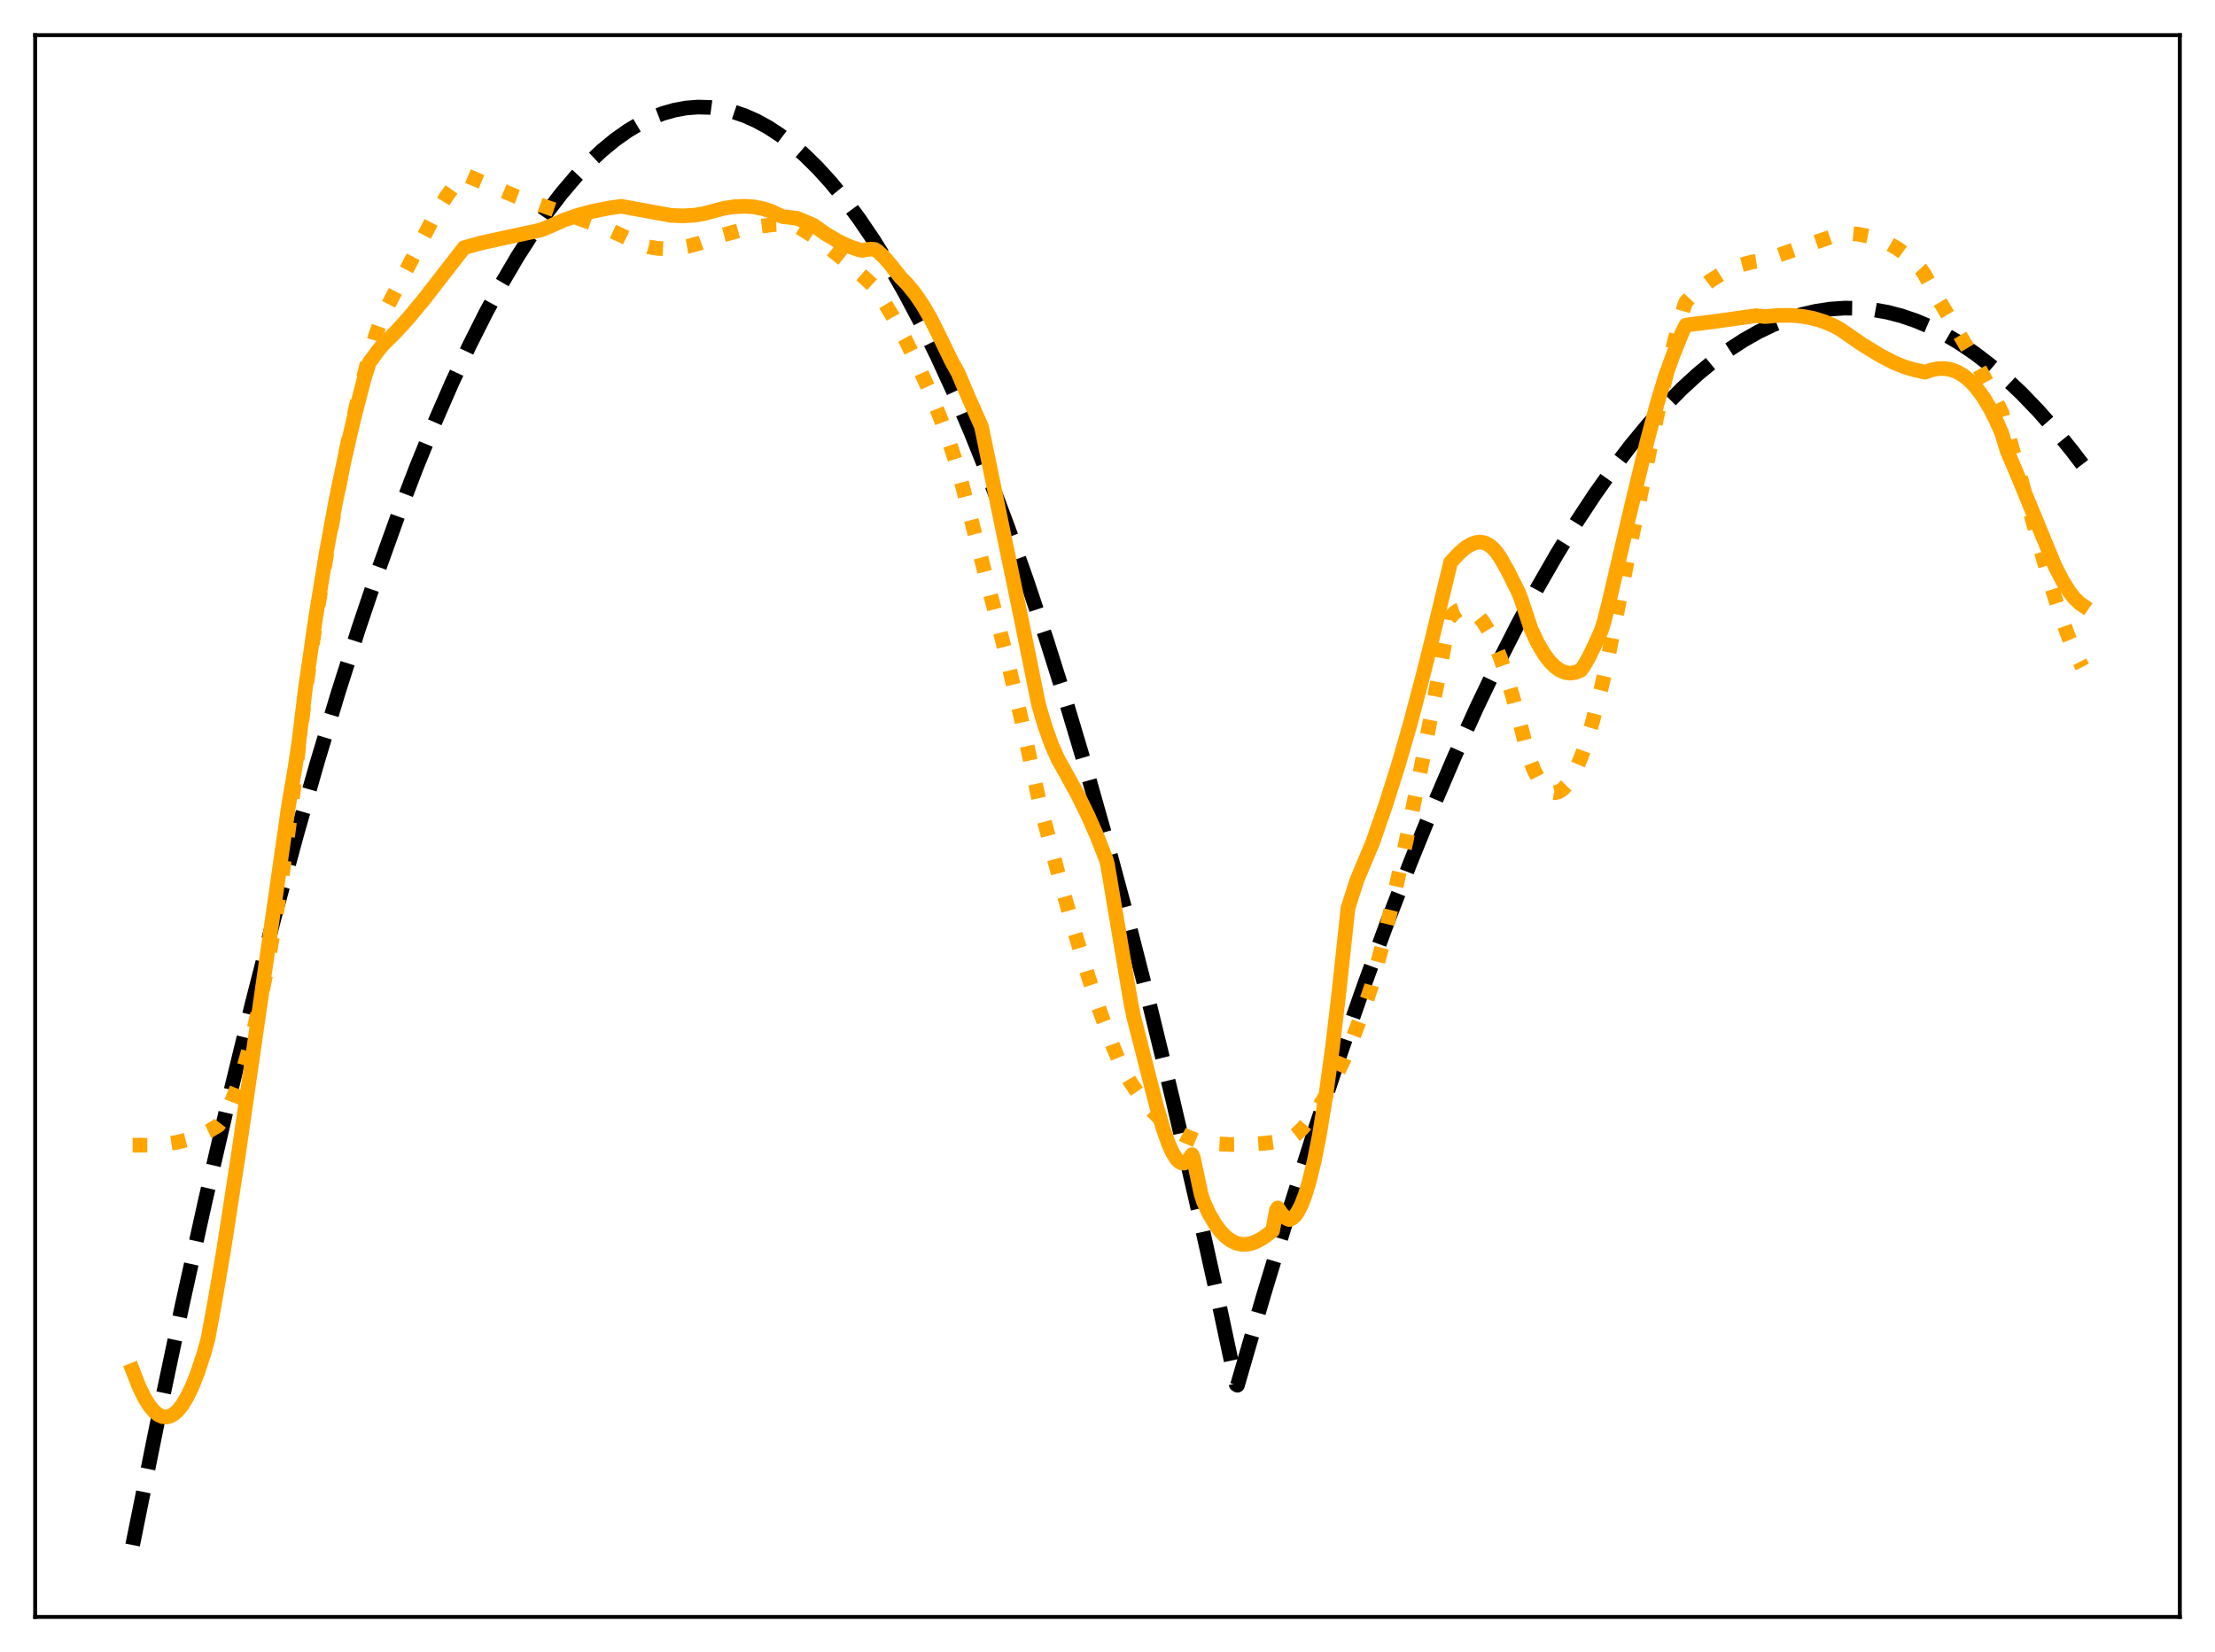 <?xml version="1.0" encoding="utf-8" standalone="no"?>
<!DOCTYPE svg PUBLIC "-//W3C//DTD SVG 1.1//EN"
  "http://www.w3.org/Graphics/SVG/1.1/DTD/svg11.dtd">
<svg xmlns:xlink="http://www.w3.org/1999/xlink" width="453.6pt" height="338.4pt" viewBox="0 0 453.6 338.4" xmlns="http://www.w3.org/2000/svg" version="1.1">
 <defs>
  <style type="text/css">*{stroke-linejoin: round; stroke-linecap: butt}</style>
 </defs>
 <g id="figure_1">
  <g id="patch_1">
   <path d="M 0 338.4 
L 453.6 338.4 
L 453.6 0 
L 0 0 
z
" style="fill: #ffffff"/>
  </g>
  <g id="axes_1">
   <g id="patch_2">
    <path d="M 7.2 331.2 
L 446.4 331.2 
L 446.4 7.2 
L 7.2 7.2 
z
" style="fill: #ffffff"/>
   </g>
   <g id="matplotlib.axis_1"/>
   <g id="matplotlib.axis_2"/>
   <g id="line2d_1">
    <path d="M 27.164 316.473 
L 32.221 291.42 
L 37.279 267.481 
L 42.07 245.829 
L 46.861 225.176 
L 51.652 205.522 
L 56.177 187.878 
L 60.703 171.124 
L 64.961 156.171 
L 69.22 142.006 
L 73.479 128.632 
L 77.472 116.81 
L 81.465 105.682 
L 85.191 95.922 
L 88.918 86.766 
L 92.644 78.215 
L 96.105 70.816 
L 99.565 63.938 
L 102.759 58.052 
L 105.953 52.609 
L 109.148 47.611 
L 112.076 43.42 
L 115.004 39.601 
L 117.932 36.156 
L 120.593 33.348 
L 123.255 30.848 
L 125.917 28.657 
L 128.579 26.774 
L 130.975 25.342 
L 133.37 24.161 
L 135.766 23.23 
L 138.161 22.548 
L 140.557 22.116 
L 142.953 21.934 
L 145.348 22.001 
L 147.744 22.319 
L 150.14 22.886 
L 152.535 23.703 
L 154.931 24.77 
L 157.327 26.087 
L 159.722 27.653 
L 162.118 29.469 
L 164.78 31.78 
L 167.441 34.4 
L 170.103 37.327 
L 173.031 40.904 
L 175.959 44.854 
L 178.887 49.177 
L 182.081 54.319 
L 185.276 59.904 
L 188.47 65.934 
L 191.93 72.967 
L 195.391 80.522 
L 198.851 88.598 
L 202.577 97.877 
L 206.304 107.762 
L 210.297 119.023 
L 214.289 130.977 
L 218.282 143.626 
L 222.541 157.883 
L 226.8 172.929 
L 231.059 188.765 
L 235.584 206.455 
L 240.109 225.037 
L 244.9 245.683 
L 249.692 267.328 
L 253.152 283.582 
L 253.418 283.735 
L 258.742 265.384 
L 264.065 247.83 
L 269.123 231.892 
L 274.18 216.672 
L 279.238 202.171 
L 284.029 189.097 
L 288.82 176.668 
L 293.345 165.522 
L 297.871 154.951 
L 302.396 144.956 
L 306.655 136.075 
L 310.913 127.704 
L 314.906 120.319 
L 318.899 113.382 
L 322.892 106.893 
L 326.618 101.241 
L 330.345 95.979 
L 334.071 91.107 
L 337.532 86.934 
L 340.992 83.096 
L 344.452 79.596 
L 347.647 76.663 
L 350.841 74.017 
L 354.035 71.658 
L 357.229 69.585 
L 360.157 67.938 
L 363.085 66.531 
L 366.013 65.365 
L 368.941 64.44 
L 371.869 63.757 
L 374.797 63.314 
L 377.725 63.112 
L 380.653 63.151 
L 383.581 63.431 
L 386.509 63.952 
L 389.437 64.714 
L 392.365 65.717 
L 395.293 66.961 
L 398.221 68.446 
L 401.149 70.172 
L 404.343 72.33 
L 407.537 74.775 
L 410.732 77.506 
L 413.926 80.524 
L 417.386 84.117 
L 420.847 88.047 
L 424.307 92.313 
L 426.436 95.106 
L 426.436 95.106 
" clip-path="url(#p6b33fbe0ee)" style="fill: none; stroke-dasharray: 11.1,4.8; stroke-dashoffset: 0; stroke: #000000; stroke-width: 3"/>
   </g>
   <g id="line2d_2">
    <path d="M 27.164 234.573 
L 30.89 234.573 
L 33.818 234.362 
L 36.214 233.99 
L 38.609 233.392 
L 40.739 232.633 
L 42.868 231.629 
L 44.732 230.504 
L 45.264 229.807 
L 46.329 227.963 
L 47.393 225.708 
L 48.724 222.3 
L 50.055 218.21 
L 51.386 213.412 
L 52.983 206.68 
L 54.58 198.827 
L 56.177 189.781 
L 57.775 179.468 
L 59.372 167.803 
L 61.235 152.453 
L 62.566 141.602 
L 64.961 125.311 
L 67.091 112.284 
L 69.22 100.58 
L 71.35 90.161 
L 73.213 82.065 
L 75.076 74.893 
L 76.94 68.622 
L 78.271 64.883 
L 88.918 44.315 
L 91.313 40.411 
L 93.443 37.387 
L 94.774 35.761 
L 95.04 35.747 
L 105.687 40.227 
L 109.946 41.744 
L 115.536 43.654 
L 124.32 46.853 
L 127.248 48.212 
L 130.975 50.069 
L 132.838 50.582 
L 134.701 50.877 
L 136.564 50.966 
L 138.694 50.835 
L 140.823 50.474 
L 143.219 49.821 
L 145.615 48.93 
L 147.212 48.355 
L 152.003 47.063 
L 155.463 46.363 
L 158.391 46.009 
L 160.787 45.926 
L 162.65 46.015 
L 163.183 46.238 
L 166.377 48.292 
L 169.571 50.607 
L 173.031 53.379 
L 177.024 56.874 
L 179.153 58.839 
L 179.952 60.034 
L 182.88 64.933 
L 185.542 69.838 
L 187.937 74.705 
L 190.333 80.072 
L 192.729 86.009 
L 194.592 91.132 
L 196.189 96.013 
L 200.182 111.477 
L 206.038 134.128 
L 208.966 146.477 
L 211.628 158.674 
L 212.959 164.771 
L 216.951 179.895 
L 220.145 191.163 
L 223.073 200.669 
L 225.469 207.765 
L 227.865 214.191 
L 229.728 218.651 
L 231.591 221.822 
L 233.455 224.544 
L 235.318 226.85 
L 237.181 228.78 
L 239.044 230.367 
L 240.908 231.647 
L 242.771 232.656 
L 244.9 233.533 
L 246.764 234.087 
L 248.095 234.233 
L 252.087 234.432 
L 255.814 234.396 
L 259.274 234.153 
L 262.735 233.691 
L 264.065 233.445 
L 265.396 232.417 
L 266.727 231.128 
L 268.324 229.243 
L 269.921 226.994 
L 271.519 224.386 
L 273.382 220.892 
L 275.245 216.918 
L 277.108 212.461 
L 279.238 206.801 
L 280.835 202.068 
L 282.964 194.069 
L 285.36 184.093 
L 288.022 171.963 
L 291.216 156.23 
L 295.209 135.31 
L 296.806 126.628 
L 297.871 125.513 
L 298.669 124.977 
L 299.468 124.696 
L 300.266 124.667 
L 301.065 124.888 
L 301.863 125.356 
L 302.662 126.068 
L 303.727 127.392 
L 304.791 129.139 
L 305.856 131.296 
L 307.187 134.555 
L 308.518 138.423 
L 310.115 143.824 
L 311.712 149.814 
L 313.043 154.958 
L 314.108 157.687 
L 315.172 159.78 
L 315.971 160.941 
L 316.769 161.757 
L 317.568 162.233 
L 318.367 162.378 
L 319.165 162.198 
L 319.964 161.699 
L 320.762 160.888 
L 321.561 159.77 
L 322.625 157.816 
L 323.69 155.345 
L 324.755 152.37 
L 326.086 147.967 
L 327.949 140.795 
L 329.28 134.828 
L 334.337 109.406 
L 338.33 89.766 
L 340.992 77.732 
L 343.121 69.095 
L 344.985 62.479 
L 345.251 61.844 
L 346.049 61 
L 348.179 59.098 
L 350.308 57.476 
L 352.438 56.127 
L 354.567 55.045 
L 356.697 54.224 
L 358.826 53.658 
L 360.956 53.341 
L 361.488 53.237 
L 376.394 48.021 
L 377.725 47.698 
L 380.387 47.95 
L 382.783 48.405 
L 384.912 49.058 
L 386.775 49.87 
L 388.639 50.946 
L 390.236 52.11 
L 391.833 53.523 
L 393.43 55.212 
L 393.962 55.948 
L 396.624 60.728 
L 400.883 67.835 
L 404.876 74.608 
L 407.537 79.554 
L 409.933 84.496 
L 410.465 86.11 
L 413.393 96.439 
L 419.516 118.275 
L 421.645 125.036 
L 423.508 130.239 
L 425.105 134.024 
L 426.436 136.613 
L 426.436 136.613 
" clip-path="url(#p6b33fbe0ee)" style="fill: none; stroke-dasharray: 3,4.95; stroke-dashoffset: 0; stroke: #ffa500; stroke-width: 3"/>
   </g>
   <g id="line2d_3">
    <path d="M 27.164 280.68 
L 28.495 284.082 
L 29.559 286.269 
L 30.624 287.983 
L 31.689 289.222 
L 32.487 289.833 
L 33.286 290.176 
L 34.084 290.249 
L 34.883 290.053 
L 35.681 289.586 
L 36.48 288.848 
L 37.279 287.842 
L 38.343 286.085 
L 39.408 283.856 
L 40.473 281.149 
L 41.804 277.115 
L 42.602 274.204 
L 44.199 265.466 
L 45.796 256.103 
L 48.724 237.148 
L 52.451 211.394 
L 59.105 164.996 
L 60.436 157.179 
L 61.235 151.813 
L 62.566 140.837 
L 64.695 126.168 
L 66.825 113.178 
L 68.688 103.068 
L 70.551 94.025 
L 72.415 85.944 
L 74.544 77.743 
L 75.609 74.286 
L 77.472 71.749 
L 78.537 70.468 
L 80.932 68.127 
L 83.594 65.202 
L 86.788 61.359 
L 91.313 55.528 
L 95.04 50.73 
L 98.5 49.773 
L 103.025 48.779 
L 110.745 47.117 
L 112.874 46.242 
L 115.536 45.066 
L 118.198 44.134 
L 121.126 43.337 
L 124.586 42.627 
L 127.248 42.258 
L 137.363 44.111 
L 139.759 44.213 
L 142.154 44.094 
L 144.017 43.79 
L 148.276 42.649 
L 150.406 42.344 
L 152.535 42.252 
L 154.399 42.378 
L 156.262 42.739 
L 157.859 43.263 
L 159.456 44.011 
L 160.255 44.367 
L 163.183 44.705 
L 165.844 45.802 
L 166.643 46.169 
L 169.039 47.873 
L 171.434 49.306 
L 173.564 50.329 
L 175.693 51.096 
L 176.492 51.303 
L 177.29 51.143 
L 178.355 51.031 
L 179.153 51.095 
L 179.686 51.424 
L 181.017 52.637 
L 182.348 54.193 
L 184.477 56.876 
L 185.808 58.223 
L 187.405 60.185 
L 189.002 62.537 
L 190.599 65.294 
L 192.196 68.47 
L 194.858 73.977 
L 196.189 76.366 
L 198.319 81.367 
L 200.98 87.358 
L 204.441 104.076 
L 208.966 125.957 
L 212.692 144.333 
L 214.023 148.819 
L 215.354 152.558 
L 216.685 155.557 
L 218.016 157.905 
L 220.678 162.746 
L 222.807 167.071 
L 224.671 171.313 
L 226.534 176.086 
L 226.8 177.063 
L 231.591 205.456 
L 232.124 208.115 
L 234.253 216.462 
L 236.915 226.851 
L 238.246 231.344 
L 239.311 234.32 
L 240.109 236.08 
L 240.908 237.364 
L 241.44 237.923 
L 241.972 238.22 
L 242.505 238.237 
L 243.037 237.951 
L 243.569 237.314 
L 244.102 236.514 
L 244.368 237.09 
L 245.965 244.611 
L 246.497 246.219 
L 247.562 248.531 
L 248.893 250.812 
L 249.958 252.24 
L 251.023 253.335 
L 252.087 254.125 
L 253.152 254.63 
L 254.217 254.872 
L 255.281 254.877 
L 256.346 254.661 
L 257.411 254.249 
L 258.742 253.491 
L 260.605 252.105 
L 261.404 247.833 
L 261.67 247.425 
L 262.468 248.639 
L 263.267 249.439 
L 263.799 249.735 
L 264.065 249.805 
L 264.598 249.57 
L 265.13 249.101 
L 265.663 248.396 
L 266.461 246.887 
L 267.26 244.831 
L 268.058 242.222 
L 269.123 237.872 
L 270.188 232.514 
L 271.519 224.394 
L 272.849 214.693 
L 274.18 203.412 
L 276.044 186.016 
L 277.907 180.207 
L 278.972 177.662 
L 281.101 172.605 
L 283.763 164.905 
L 286.425 156.482 
L 288.82 148.173 
L 291.482 138.067 
L 293.079 131.701 
L 297.072 115.163 
L 298.935 113.189 
L 300.266 112.083 
L 301.331 111.454 
L 302.396 111.101 
L 303.194 111.046 
L 303.993 111.192 
L 304.791 111.557 
L 305.59 112.156 
L 306.388 113.009 
L 307.187 114.133 
L 308.784 116.953 
L 310.913 121.23 
L 311.446 122.563 
L 313.575 128.945 
L 314.906 131.741 
L 316.237 133.996 
L 317.302 135.419 
L 318.367 136.511 
L 319.431 137.28 
L 320.496 137.736 
L 321.561 137.886 
L 322.625 137.738 
L 323.69 137.302 
L 324.223 136.607 
L 325.287 134.796 
L 326.618 132.065 
L 327.949 129.09 
L 328.481 127.382 
L 329.546 123.178 
L 333.805 104.928 
L 337.265 90.53 
L 339.395 82.549 
L 340.992 77.253 
L 342.589 72.828 
L 344.452 68.178 
L 345.251 66.606 
L 346.049 66.481 
L 350.575 65.92 
L 359.625 64.659 
L 361.488 64.844 
L 364.15 64.606 
L 366.812 64.591 
L 369.207 64.809 
L 371.337 65.218 
L 373.466 65.855 
L 375.596 66.747 
L 376.927 67.499 
L 381.185 70.448 
L 385.178 72.888 
L 387.84 74.264 
L 389.969 75.138 
L 391.833 75.692 
L 394.228 76.242 
L 395.559 75.77 
L 396.89 75.51 
L 398.221 75.484 
L 399.552 75.713 
L 400.883 76.219 
L 402.214 77.022 
L 403.545 78.145 
L 404.876 79.611 
L 406.207 81.443 
L 407.537 83.665 
L 408.868 86.302 
L 409.933 88.729 
L 410.465 90.486 
L 410.998 92.256 
L 413.127 97.259 
L 420.847 115.999 
L 422.444 119.076 
L 423.775 121.204 
L 424.839 122.564 
L 425.904 123.577 
L 426.436 123.94 
L 426.436 123.94 
" clip-path="url(#p6b33fbe0ee)" style="fill: none; stroke: #ffa500; stroke-width: 3; stroke-linecap: square"/>
   </g>
   <g id="patch_3">
    <path d="M 7.2 331.2 
L 7.2 7.2 
" style="fill: none; stroke: #000000; stroke-width: 0.8; stroke-linejoin: miter; stroke-linecap: square"/>
   </g>
   <g id="patch_4">
    <path d="M 446.4 331.2 
L 446.4 7.2 
" style="fill: none; stroke: #000000; stroke-width: 0.8; stroke-linejoin: miter; stroke-linecap: square"/>
   </g>
   <g id="patch_5">
    <path d="M 7.2 331.2 
L 446.4 331.2 
" style="fill: none; stroke: #000000; stroke-width: 0.8; stroke-linejoin: miter; stroke-linecap: square"/>
   </g>
   <g id="patch_6">
    <path d="M 7.2 7.2 
L 446.4 7.2 
" style="fill: none; stroke: #000000; stroke-width: 0.8; stroke-linejoin: miter; stroke-linecap: square"/>
   </g>
  </g>
 </g>
 <defs>
  <clipPath id="p6b33fbe0ee">
   <rect x="7.2" y="7.2" width="439.2" height="324"/>
  </clipPath>
 </defs>
</svg>
